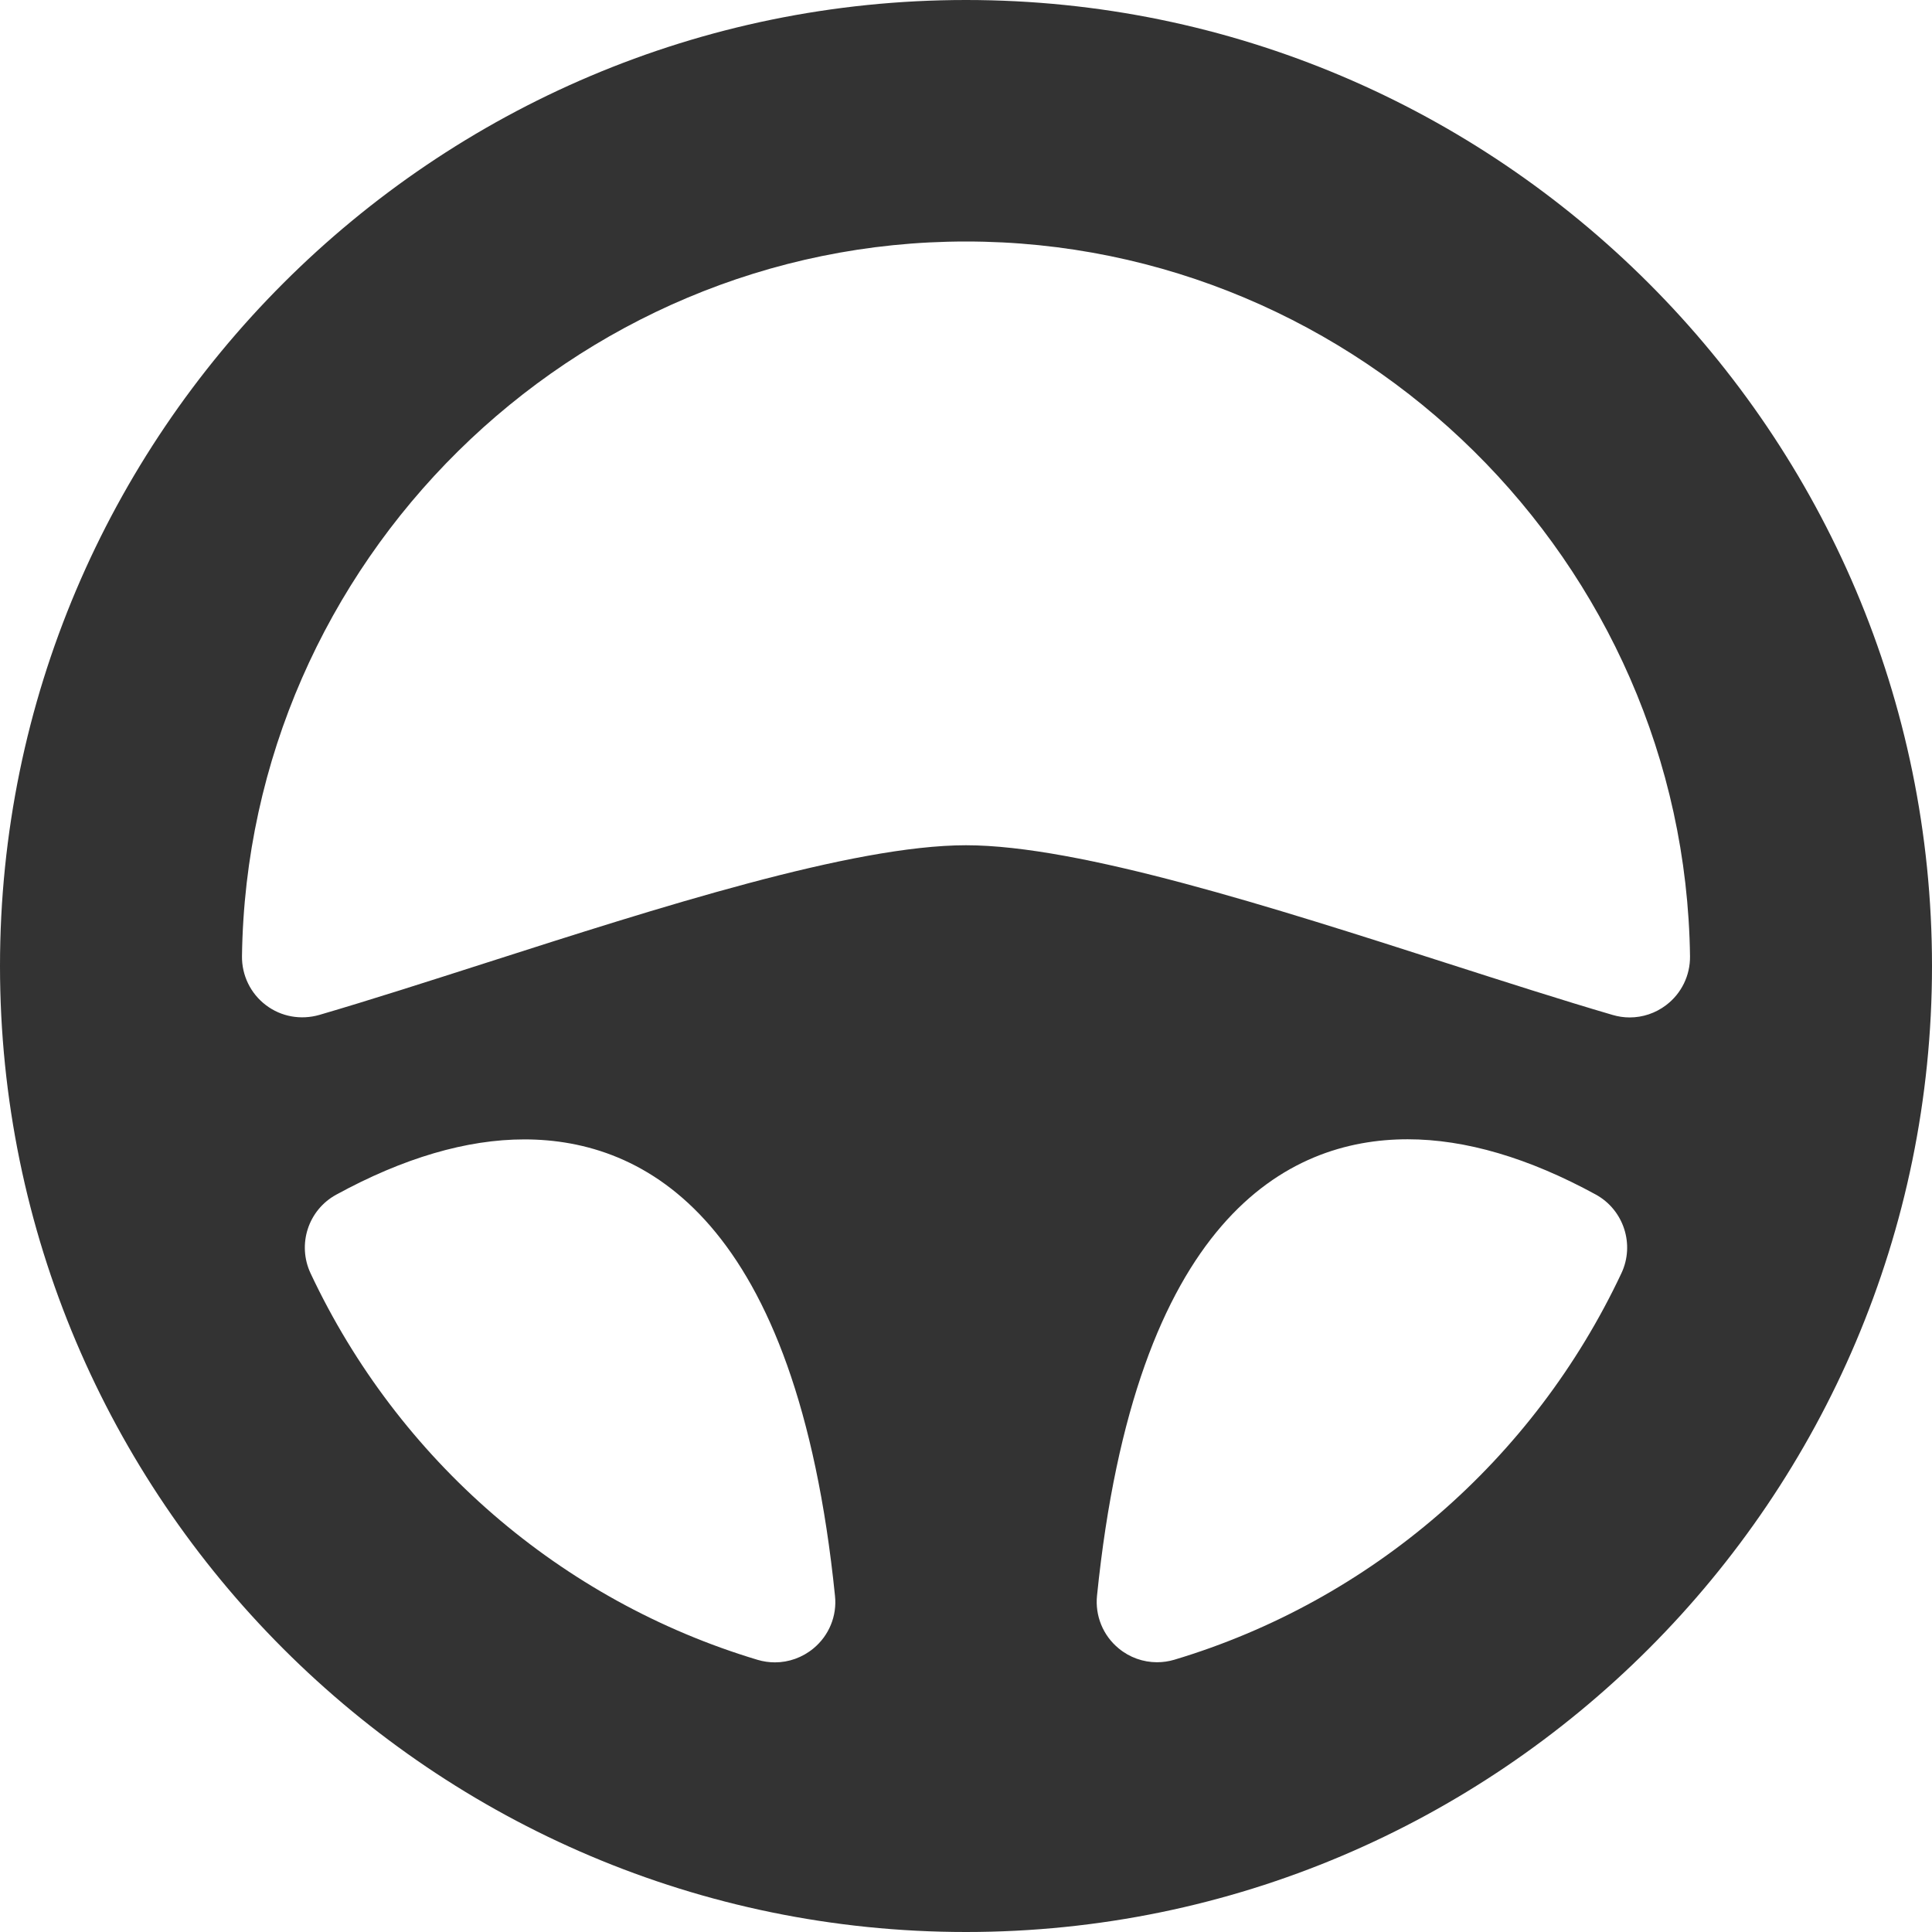 <svg width="16" height="16" viewBox="0 0 16 16" fill="none" xmlns="http://www.w3.org/2000/svg">
<path d="M8 0C3.589 0 0 3.589 0 8C0 12.411 3.589 16 8 16C12.411 16 16 12.411 16 8C16 3.589 12.411 0 8 0ZM6.736 13.652C6.645 13.727 6.532 13.767 6.418 13.767C6.37 13.767 6.321 13.76 6.274 13.746C4.647 13.258 3.298 12.091 2.572 10.545C2.46 10.306 2.552 10.021 2.784 9.894C3.34 9.59 3.864 9.436 4.342 9.436C5.34 9.436 6.597 10.092 6.915 13.216C6.933 13.382 6.865 13.546 6.736 13.652ZM13.428 10.544C12.701 12.09 11.353 13.257 9.726 13.745C9.679 13.759 9.63 13.766 9.582 13.766C9.467 13.766 9.354 13.726 9.264 13.651C9.135 13.545 9.068 13.381 9.085 13.215C9.403 10.09 10.66 9.435 11.658 9.435C12.136 9.435 12.66 9.589 13.216 9.893C13.447 10.02 13.54 10.306 13.428 10.544ZM13.496 8.426C13.449 8.426 13.401 8.419 13.354 8.405C12.927 8.28 12.458 8.129 11.974 7.974C10.553 7.518 8.94 7 8 7C7.06 7 5.447 7.518 4.025 7.974C3.541 8.129 3.072 8.28 2.645 8.405C2.491 8.449 2.328 8.42 2.202 8.324C2.075 8.228 2.002 8.077 2.004 7.919C2.048 4.655 4.737 2 8 2C11.263 2 13.952 4.655 13.996 7.919C13.998 8.078 13.925 8.228 13.798 8.324C13.71 8.391 13.604 8.426 13.496 8.426Z" fill="#333333"/>
</svg>
